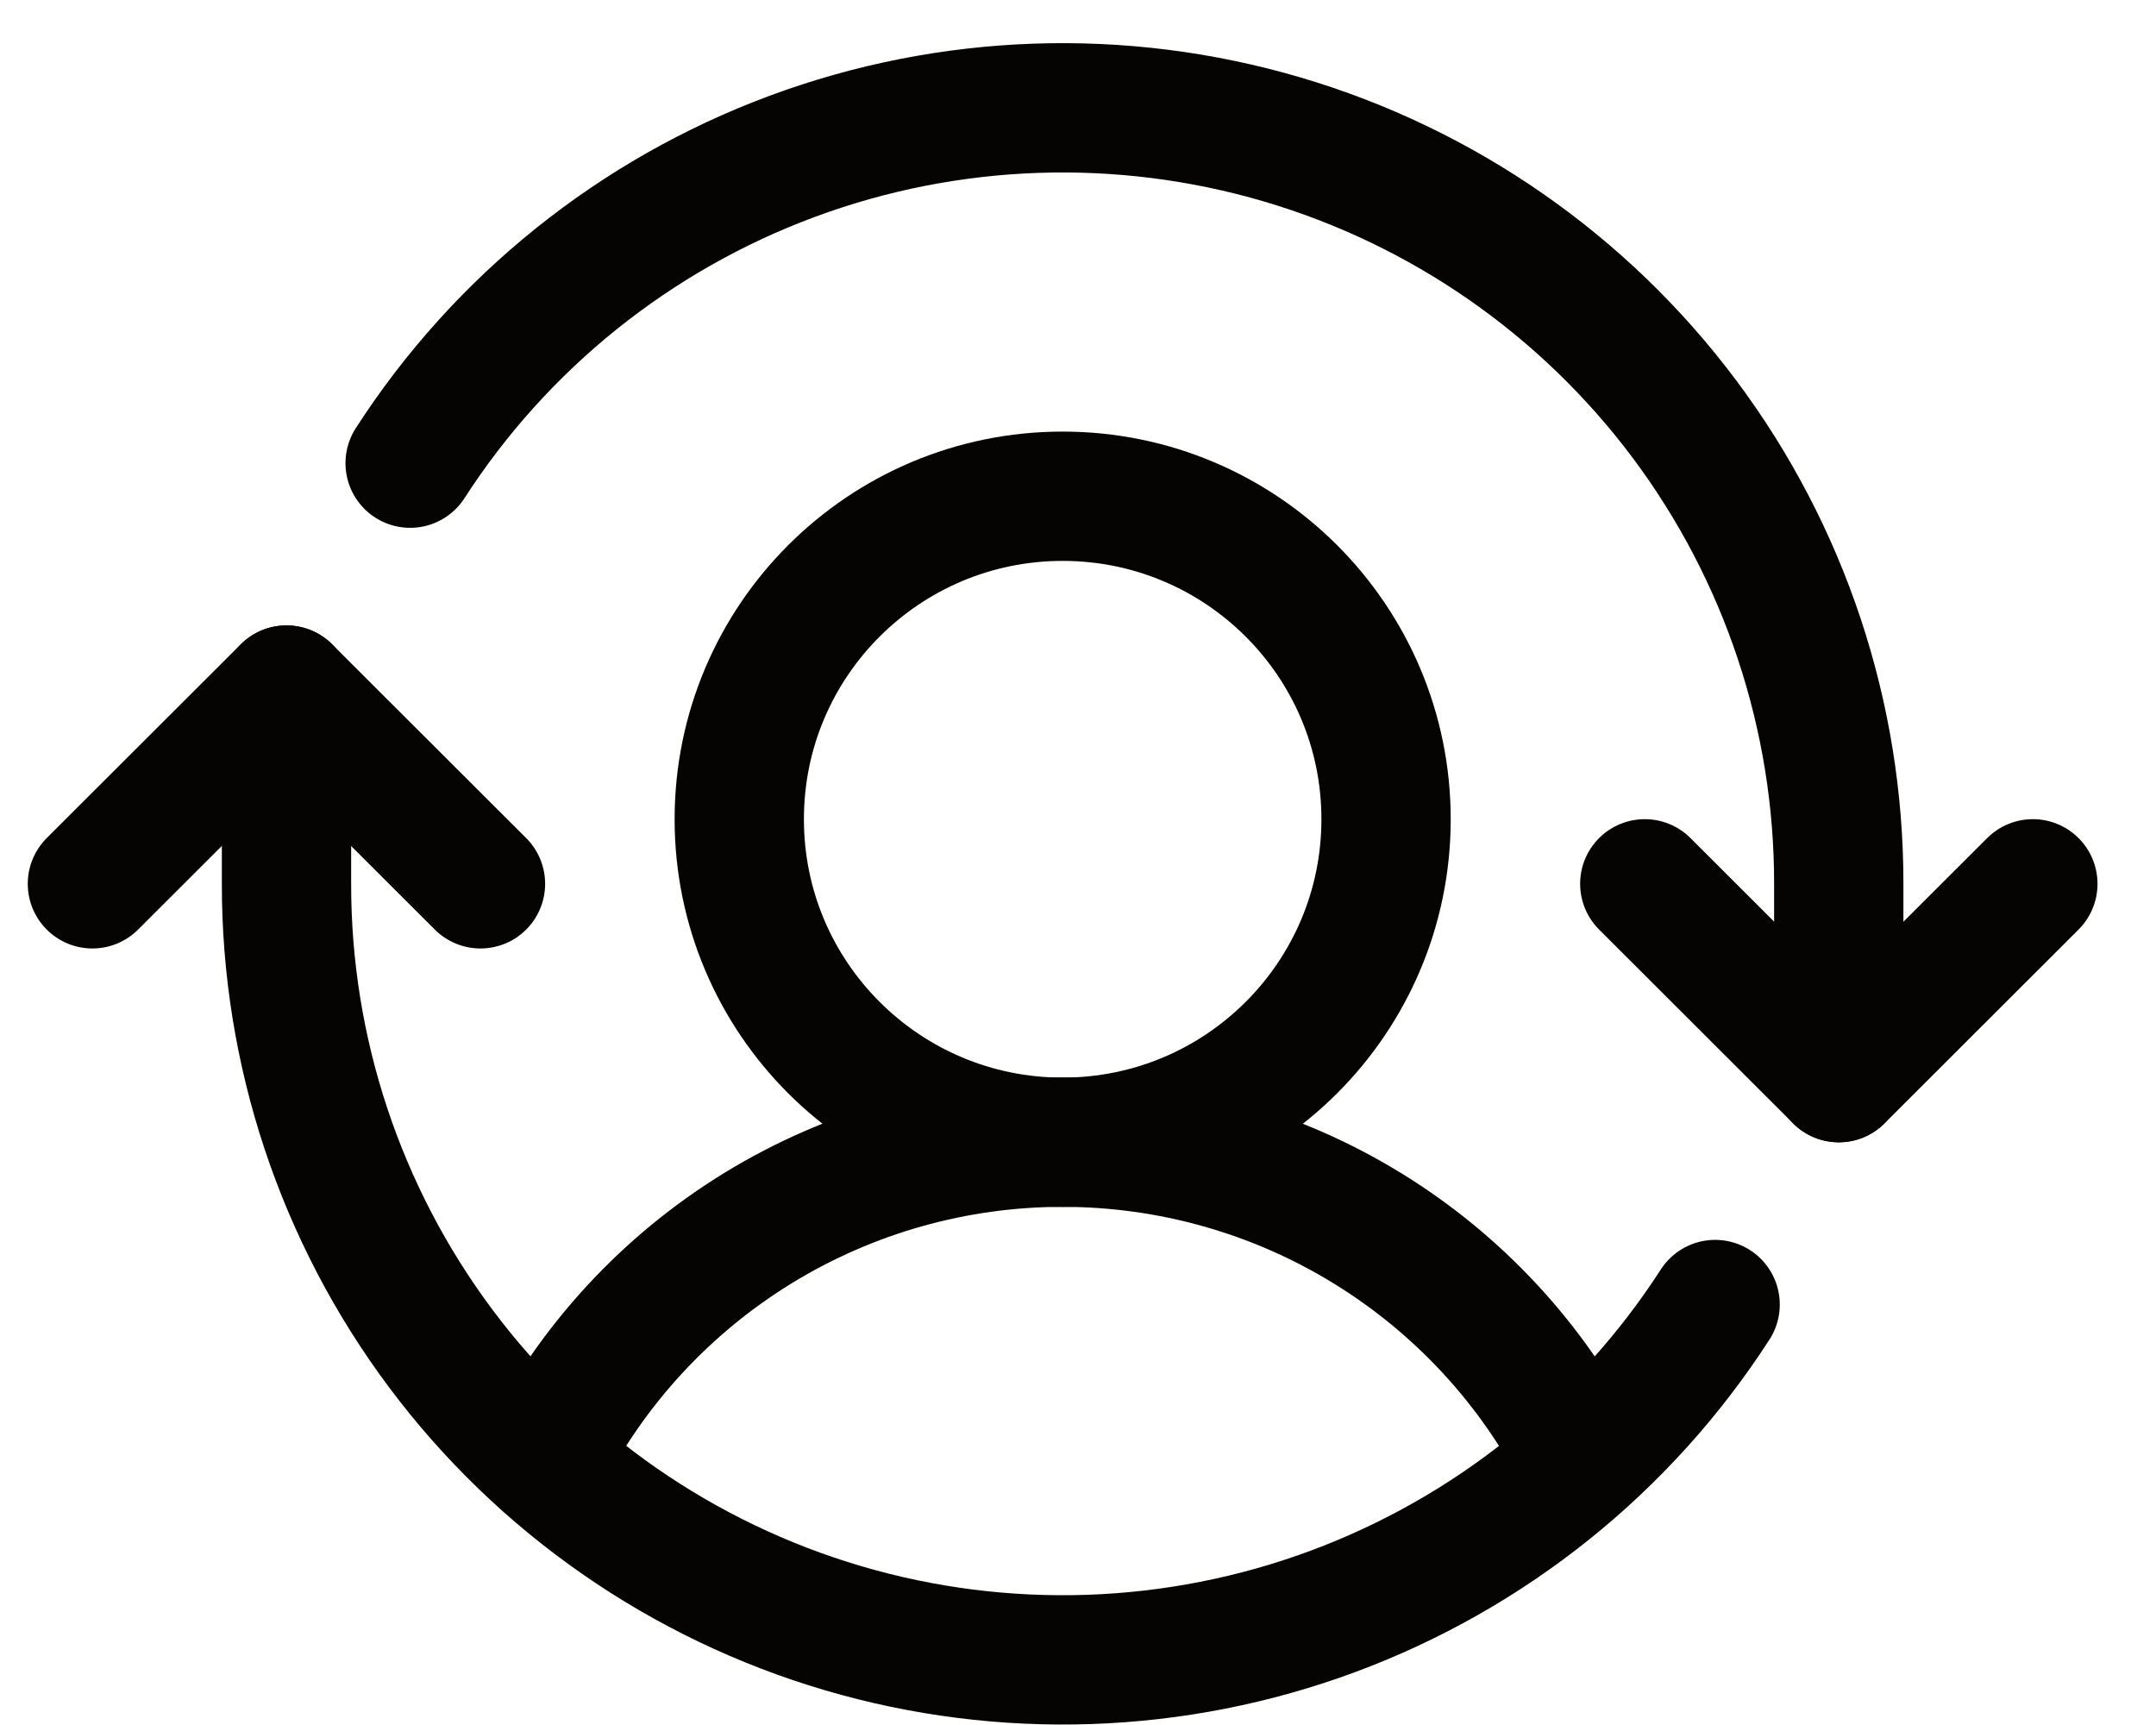 <svg width="35" height="28" viewBox="0 0 35 28" fill="none" xmlns="http://www.w3.org/2000/svg">
<path d="M17.251 18.541C20.151 18.541 22.501 16.194 22.501 13.298C22.501 10.402 20.151 8.055 17.251 8.055C14.351 8.055 12.001 10.402 12.001 13.298C12.001 16.194 14.351 18.541 17.251 18.541Z" stroke="#050403" stroke-width="2.099" stroke-linecap="round" stroke-linejoin="round"/>
<path d="M8.823 23.705C9.613 22.151 10.819 20.846 12.306 19.934C13.793 19.022 15.504 18.54 17.25 18.54C18.995 18.54 20.706 19.022 22.193 19.934C23.68 20.846 24.886 22.151 25.676 23.705" stroke="#050403" stroke-width="2.099" stroke-linecap="round" stroke-linejoin="round"/>
<path d="M26.701 14.346L29.851 17.492L33.001 14.346" stroke="#050403" stroke-width="2.099" stroke-linecap="round" stroke-linejoin="round"/>
<path d="M1.5 14.346L4.65 11.201L7.8 14.346" stroke="#050403" stroke-width="2.099" stroke-linecap="round" stroke-linejoin="round"/>
<path d="M29.85 17.492V14.346C29.853 11.628 28.974 8.981 27.345 6.803C25.716 4.625 23.424 3.032 20.813 2.263C18.202 1.495 15.412 1.591 12.86 2.538C10.308 3.485 8.132 5.232 6.658 7.518" stroke="#050403" stroke-width="2.099" stroke-linecap="round" stroke-linejoin="round"/>
<path d="M4.651 11.201V14.346C4.648 17.065 5.527 19.711 7.156 21.89C8.785 24.068 11.076 25.66 13.687 26.429C16.299 27.198 19.089 27.102 21.641 26.155C24.192 25.207 26.368 23.461 27.843 21.175" stroke="#050403" stroke-width="2.099" stroke-linecap="round" stroke-linejoin="round"/>
</svg>
